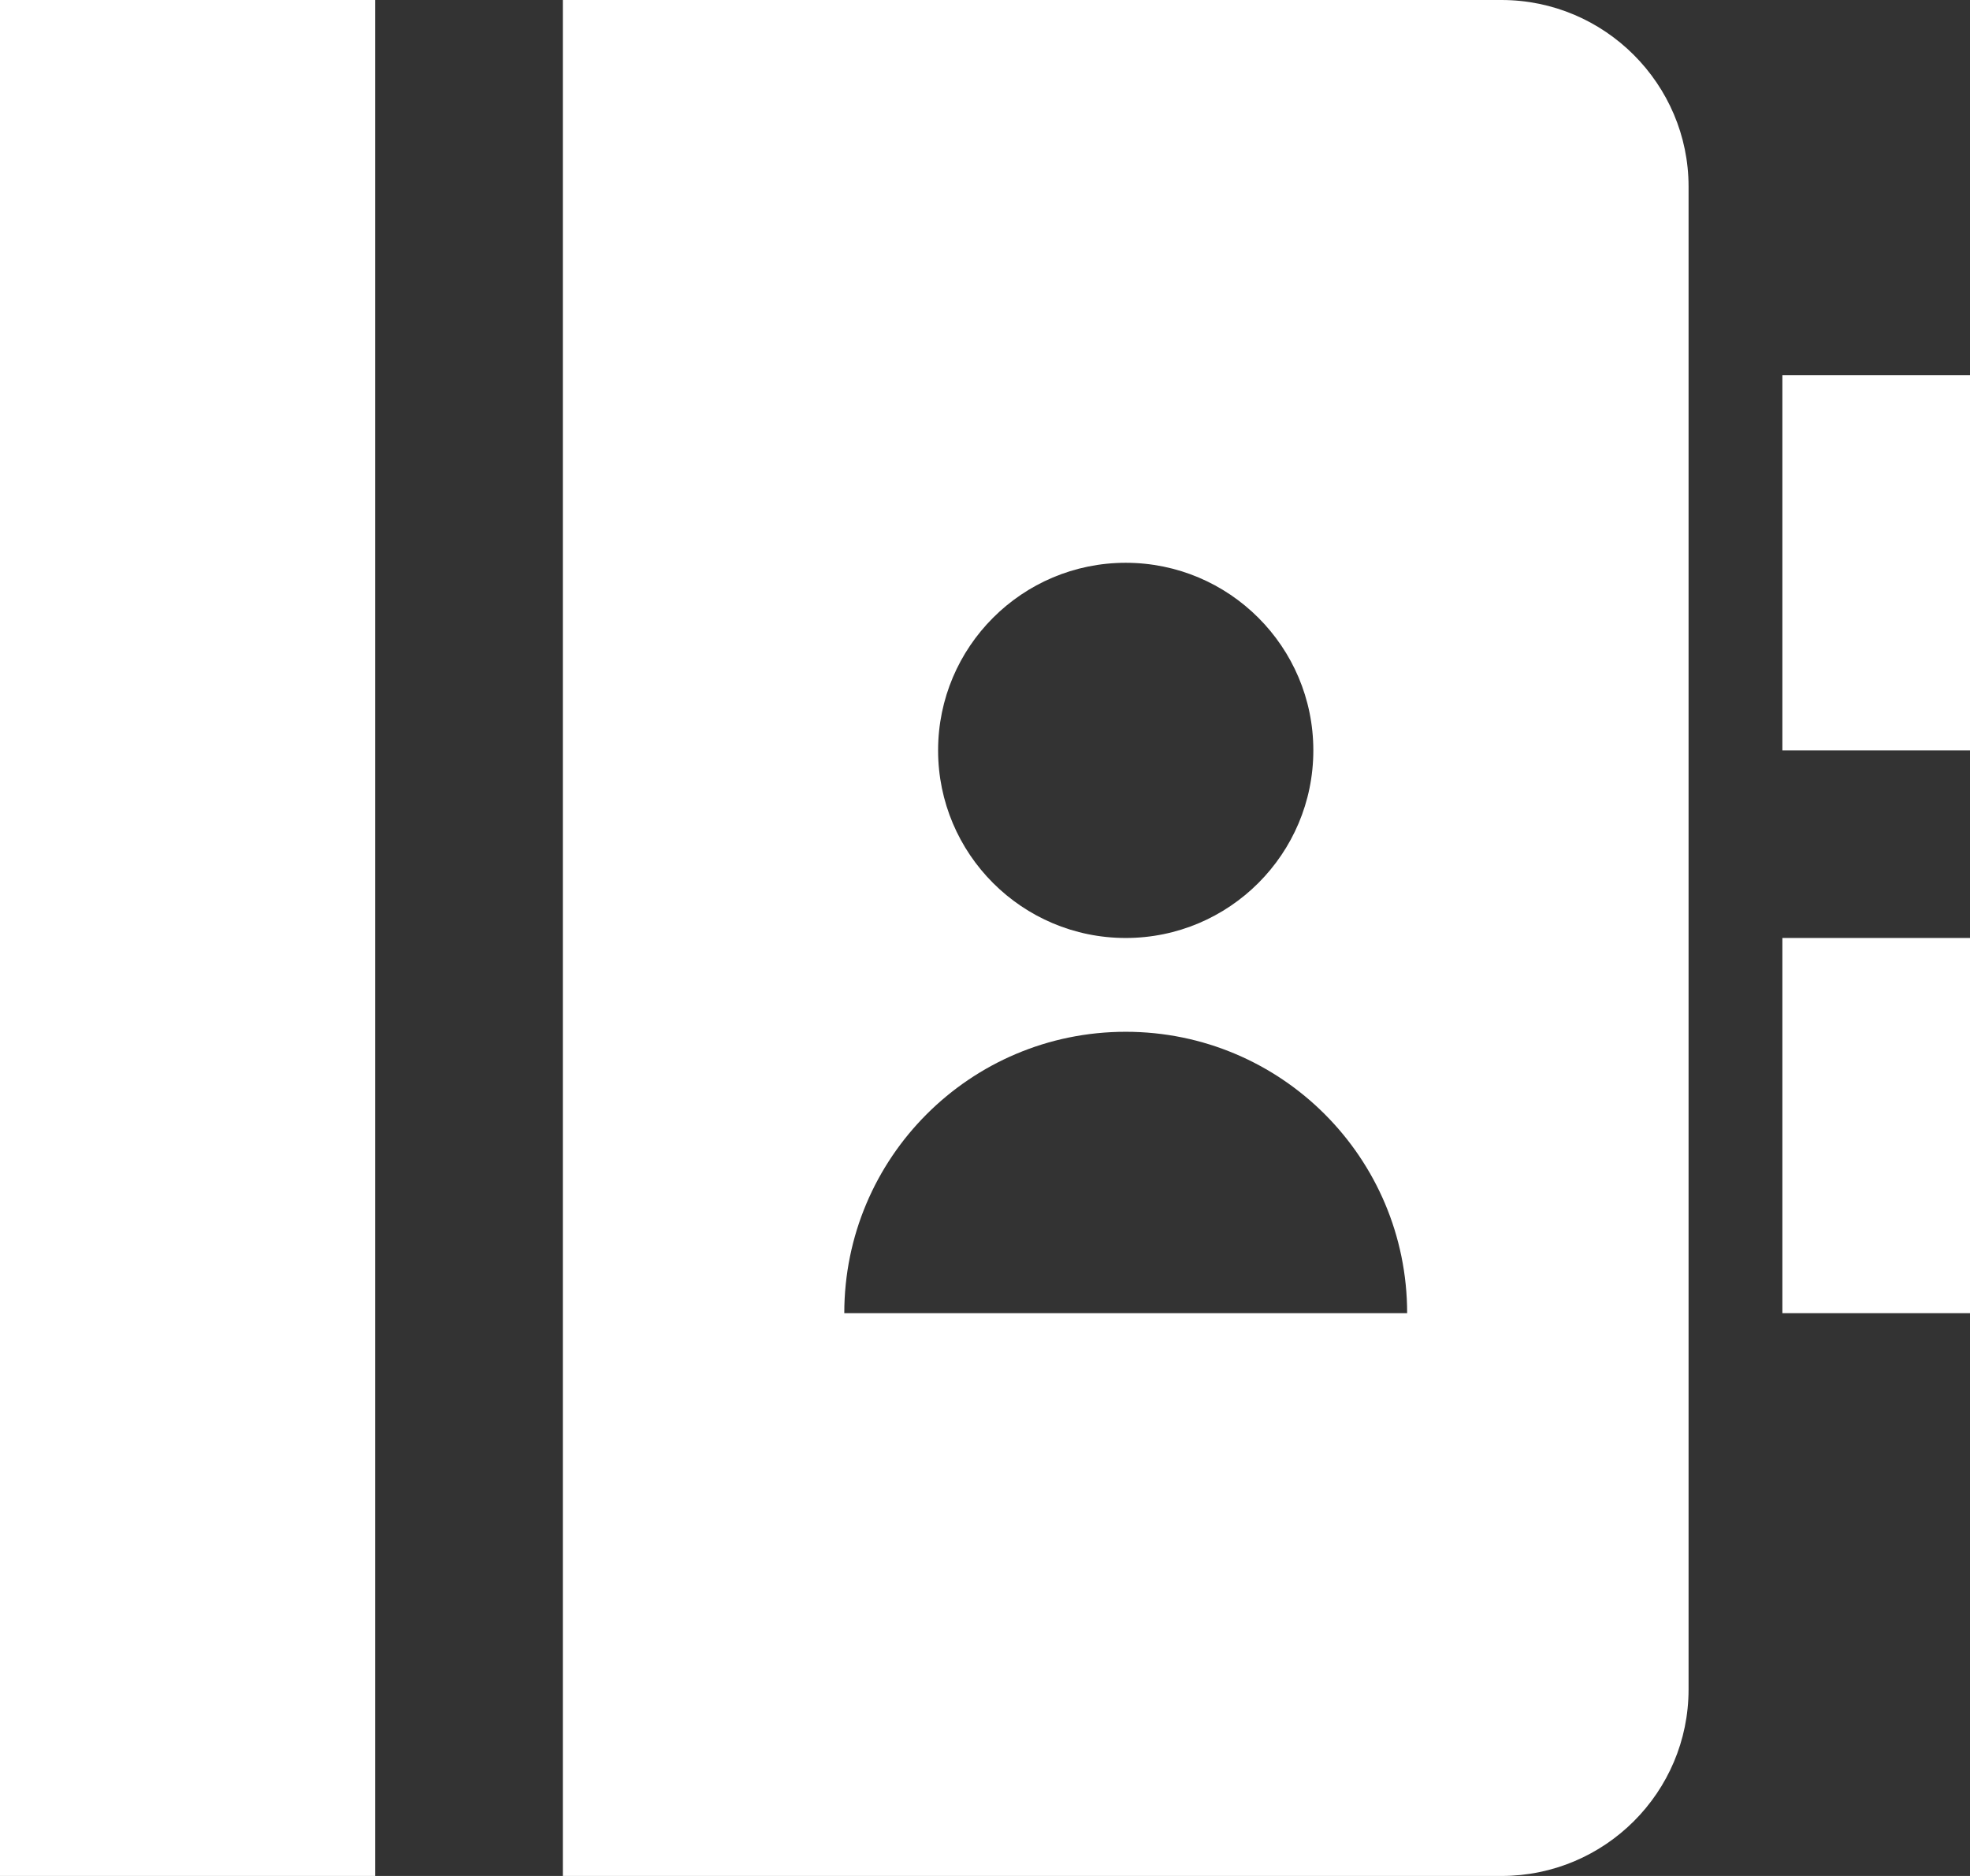 <svg xmlns="http://www.w3.org/2000/svg" xmlns:xlink="http://www.w3.org/1999/xlink" fill="none" version="1.1" width="15.75" height="15" viewBox="0 0 15.75 15"><rect x="0" y="0" width="15.75" height="15" fill="#333333" stroke="none"/><g><path d="M3,0L3,15L0,15L0,0L3,0ZM4.5,0L12.004,0C12.83,0,13.5,0.673,13.5,1.492L13.5,13.508C13.5,14.332,12.83,15,12.004,15L4.5,15L4.5,0ZM14.25,3L15.75,3L15.75,6L14.25,6L14.25,3ZM14.25,7.5L15.75,7.5L15.75,10.5L14.25,10.5L14.25,7.5ZM9,7.5C9.828,7.5,10.5,6.828,10.5,6C10.5,5.172,9.828,4.5,9,4.5C8.172,4.5,7.5,5.172,7.5,6C7.5,6.828,8.172,7.5,9,7.5ZM6.75,10.5L11.25,10.5C11.25,9.257,10.243,8.25,9,8.25C7.757,8.25,6.75,9.257,6.75,10.5Z" fill="#ffffff" fill-opacity="1"/></g></svg>